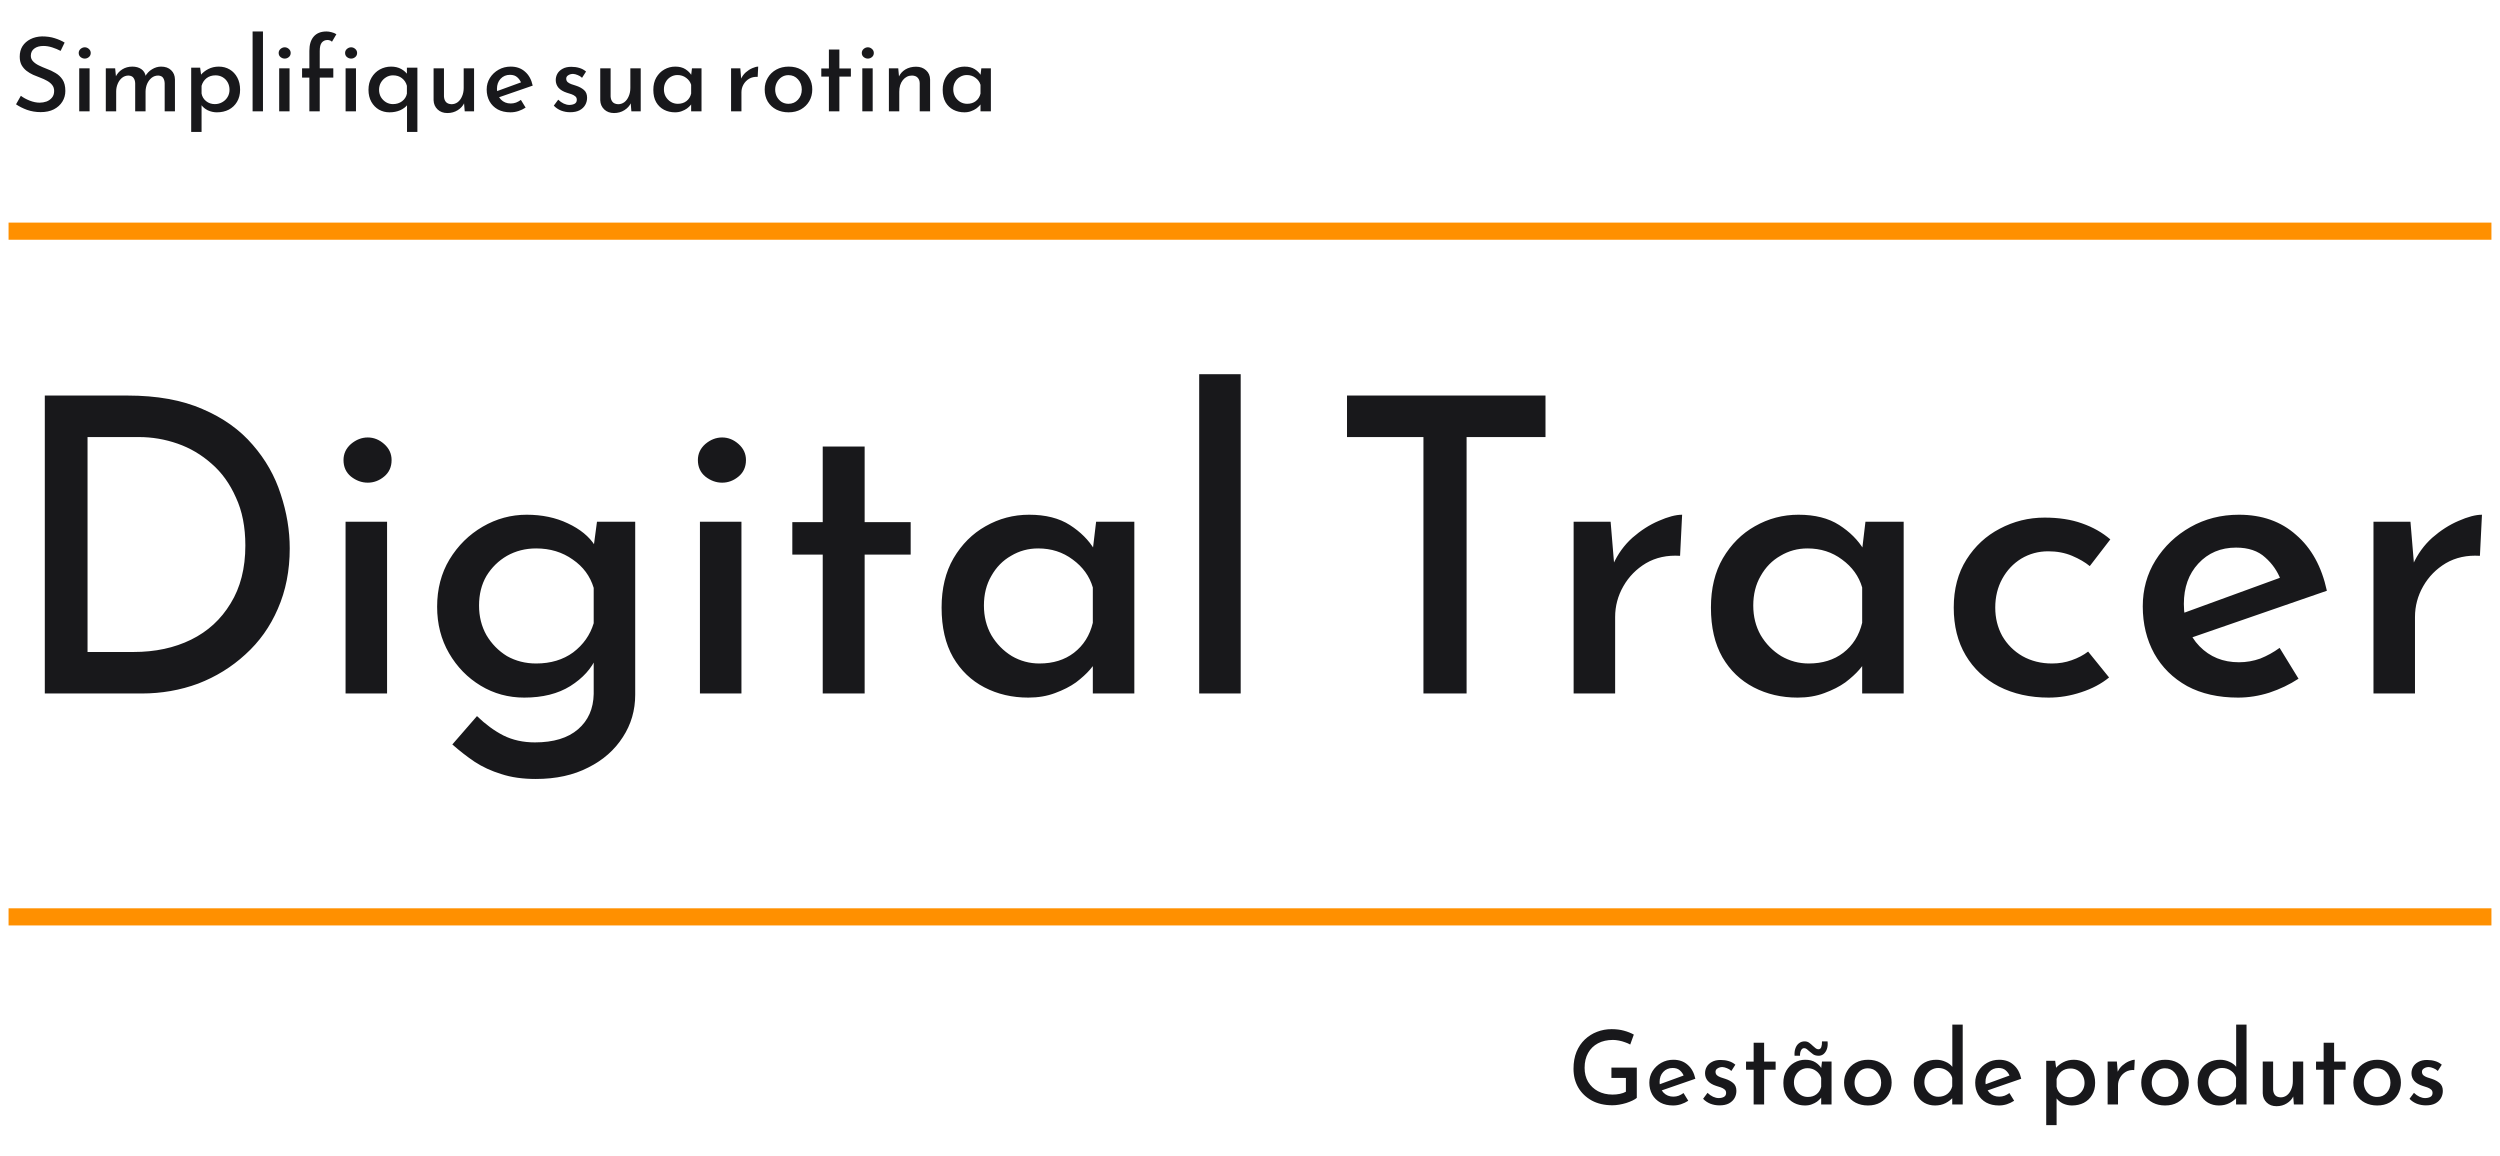 <svg width="292" height="135" viewBox="0 0 292 135" fill="none" xmlns="http://www.w3.org/2000/svg">
<rect x="1" y="106.09" width="290" height="2.002" fill="#FF9000"/>
<rect x="1" y="26" width="290" height="2.002" fill="#FF9000"/>
<path d="M5.233 81V46.2H14.881C18.337 46.2 21.265 46.728 23.665 47.784C26.065 48.808 28.017 50.2 29.521 51.96C31.025 53.688 32.113 55.608 32.785 57.72C33.489 59.832 33.841 61.944 33.841 64.056C33.841 66.648 33.377 69 32.449 71.112C31.553 73.192 30.289 74.968 28.657 76.44C27.057 77.912 25.217 79.048 23.137 79.848C21.057 80.616 18.865 81 16.561 81H5.233ZM10.225 76.152H15.601C18.129 76.152 20.369 75.672 22.321 74.712C24.273 73.752 25.809 72.344 26.929 70.488C28.081 68.632 28.657 66.376 28.657 63.72C28.657 61.544 28.289 59.672 27.553 58.104C26.849 56.504 25.905 55.192 24.721 54.168C23.537 53.112 22.209 52.328 20.737 51.816C19.265 51.304 17.761 51.048 16.225 51.048H10.225V76.152ZM40.362 60.936H45.21V81H40.362V60.936ZM40.122 53.736C40.122 53 40.41 52.376 40.986 51.864C41.594 51.352 42.25 51.096 42.954 51.096C43.658 51.096 44.298 51.352 44.874 51.864C45.45 52.376 45.738 53 45.738 53.736C45.738 54.536 45.45 55.176 44.874 55.656C44.298 56.136 43.658 56.376 42.954 56.376C42.25 56.376 41.594 56.136 40.986 55.656C40.41 55.176 40.122 54.536 40.122 53.736ZM62.576 90.984C61.04 90.984 59.696 90.792 58.544 90.408C57.392 90.056 56.352 89.576 55.424 88.968C54.528 88.36 53.664 87.688 52.832 86.952L55.712 83.64C56.704 84.6 57.728 85.352 58.784 85.896C59.872 86.44 61.104 86.712 62.48 86.712C64.656 86.712 66.336 86.2 67.52 85.176C68.704 84.152 69.312 82.776 69.344 81.048V75.816L69.68 76.728C69.104 78.072 68.08 79.208 66.608 80.136C65.168 81.032 63.376 81.48 61.232 81.48C59.376 81.48 57.68 81.016 56.144 80.088C54.608 79.16 53.376 77.896 52.448 76.296C51.52 74.696 51.056 72.888 51.056 70.872C51.056 68.792 51.536 66.952 52.496 65.352C53.488 63.72 54.784 62.44 56.384 61.512C57.984 60.584 59.696 60.12 61.52 60.12C63.312 60.12 64.912 60.456 66.32 61.128C67.76 61.8 68.816 62.664 69.488 63.72L69.248 64.536L69.728 60.936H74.192V81.144C74.192 82.968 73.712 84.616 72.752 86.088C71.792 87.592 70.448 88.776 68.72 89.64C66.992 90.536 64.944 90.984 62.576 90.984ZM55.952 70.728C55.952 72.008 56.24 73.16 56.816 74.184C57.424 75.208 58.224 76.024 59.216 76.632C60.24 77.208 61.376 77.496 62.624 77.496C64.32 77.496 65.76 77.064 66.944 76.2C68.128 75.304 68.928 74.168 69.344 72.792V68.664C68.928 67.288 68.112 66.184 66.896 65.352C65.68 64.488 64.256 64.056 62.624 64.056C61.376 64.056 60.24 64.344 59.216 64.92C58.224 65.496 57.424 66.28 56.816 67.272C56.24 68.264 55.952 69.416 55.952 70.728ZM81.753 60.936H86.601V81H81.753V60.936ZM81.513 53.736C81.513 53 81.801 52.376 82.377 51.864C82.985 51.352 83.641 51.096 84.345 51.096C85.049 51.096 85.689 51.352 86.265 51.864C86.841 52.376 87.129 53 87.129 53.736C87.129 54.536 86.841 55.176 86.265 55.656C85.689 56.136 85.049 56.376 84.345 56.376C83.641 56.376 82.985 56.136 82.377 55.656C81.801 55.176 81.513 54.536 81.513 53.736ZM96.095 52.152H100.991V60.984H106.367V64.776H100.991V81H96.095V64.776H92.543V60.984H96.095V52.152ZM120.106 81.48C118.218 81.48 116.506 81.08 114.97 80.28C113.434 79.48 112.218 78.312 111.322 76.776C110.426 75.208 109.978 73.272 109.978 70.968C109.978 68.728 110.442 66.808 111.37 65.208C112.33 63.576 113.578 62.328 115.114 61.464C116.682 60.568 118.378 60.12 120.202 60.12C122.122 60.12 123.706 60.52 124.954 61.32C126.202 62.12 127.162 63.08 127.834 64.2L127.546 64.968L128.026 60.936H132.49V81H127.642V75.912L128.122 77.112C127.994 77.368 127.722 77.736 127.306 78.216C126.89 78.696 126.346 79.192 125.674 79.704C125.002 80.184 124.186 80.6 123.226 80.952C122.298 81.304 121.258 81.48 120.106 81.48ZM121.402 77.496C123.002 77.496 124.346 77.08 125.434 76.248C126.554 75.384 127.29 74.216 127.642 72.744V68.616C127.258 67.304 126.474 66.216 125.29 65.352C124.138 64.488 122.794 64.056 121.258 64.056C120.106 64.056 119.05 64.344 118.09 64.92C117.13 65.464 116.362 66.248 115.786 67.272C115.21 68.264 114.922 69.416 114.922 70.728C114.922 72.008 115.21 73.16 115.786 74.184C116.394 75.208 117.194 76.024 118.186 76.632C119.178 77.208 120.25 77.496 121.402 77.496ZM140.065 43.704H144.913V81H140.065V43.704ZM157.33 46.2H180.514V51.048H171.298V81H166.258V51.048H157.33V46.2ZM188.12 60.936L188.6 66.696L188.408 65.928C188.952 64.712 189.704 63.672 190.664 62.808C191.656 61.944 192.68 61.288 193.736 60.84C194.824 60.36 195.736 60.12 196.472 60.12L196.232 64.92C194.728 64.824 193.4 65.112 192.248 65.784C191.128 66.456 190.248 67.352 189.608 68.472C188.968 69.592 188.648 70.792 188.648 72.072V81H183.8V60.936H188.12ZM209.965 81.48C208.077 81.48 206.365 81.08 204.829 80.28C203.293 79.48 202.077 78.312 201.181 76.776C200.285 75.208 199.837 73.272 199.837 70.968C199.837 68.728 200.301 66.808 201.229 65.208C202.189 63.576 203.437 62.328 204.973 61.464C206.541 60.568 208.237 60.12 210.061 60.12C211.981 60.12 213.565 60.52 214.813 61.32C216.061 62.12 217.021 63.08 217.693 64.2L217.405 64.968L217.885 60.936H222.349V81H217.501V75.912L217.981 77.112C217.853 77.368 217.581 77.736 217.165 78.216C216.749 78.696 216.205 79.192 215.533 79.704C214.861 80.184 214.045 80.6 213.085 80.952C212.157 81.304 211.117 81.48 209.965 81.48ZM211.261 77.496C212.861 77.496 214.205 77.08 215.293 76.248C216.413 75.384 217.149 74.216 217.501 72.744V68.616C217.117 67.304 216.333 66.216 215.149 65.352C213.997 64.488 212.653 64.056 211.117 64.056C209.965 64.056 208.909 64.344 207.949 64.92C206.989 65.464 206.221 66.248 205.645 67.272C205.069 68.264 204.781 69.416 204.781 70.728C204.781 72.008 205.069 73.16 205.645 74.184C206.253 75.208 207.053 76.024 208.045 76.632C209.037 77.208 210.109 77.496 211.261 77.496ZM246.341 79.128C245.445 79.864 244.357 80.44 243.077 80.856C241.829 81.272 240.565 81.48 239.285 81.48C237.109 81.48 235.173 81.048 233.477 80.184C231.813 79.32 230.517 78.104 229.589 76.536C228.661 74.968 228.197 73.112 228.197 70.968C228.197 68.792 228.693 66.92 229.685 65.352C230.677 63.784 231.973 62.584 233.573 61.752C235.205 60.888 236.949 60.456 238.805 60.456C240.469 60.456 241.925 60.68 243.173 61.128C244.453 61.576 245.557 62.2 246.485 63L244.085 66.12C243.541 65.672 242.853 65.272 242.021 64.92C241.189 64.568 240.261 64.392 239.237 64.392C238.085 64.392 237.029 64.68 236.069 65.256C235.141 65.832 234.405 66.616 233.861 67.608C233.317 68.6 233.045 69.72 233.045 70.968C233.045 72.184 233.317 73.288 233.861 74.28C234.437 75.272 235.221 76.056 236.213 76.632C237.237 77.208 238.389 77.496 239.669 77.496C240.501 77.496 241.269 77.368 241.973 77.112C242.709 76.856 243.349 76.52 243.893 76.104L246.341 79.128ZM261.411 81.48C259.107 81.48 257.123 81.032 255.459 80.136C253.795 79.208 252.515 77.944 251.619 76.344C250.723 74.712 250.275 72.872 250.275 70.824C250.275 68.84 250.771 67.048 251.763 65.448C252.787 63.816 254.147 62.52 255.843 61.56C257.539 60.6 259.427 60.12 261.507 60.12C264.195 60.12 266.419 60.904 268.179 62.472C269.971 64.008 271.171 66.184 271.779 69L255.411 74.664L254.259 71.88L267.411 67.08L266.403 67.752C266.019 66.728 265.411 65.848 264.579 65.112C263.747 64.344 262.611 63.96 261.171 63.96C259.379 63.96 257.907 64.584 256.755 65.832C255.635 67.048 255.075 68.616 255.075 70.536C255.075 72.584 255.683 74.232 256.899 75.48C258.115 76.728 259.651 77.352 261.507 77.352C262.371 77.352 263.203 77.208 264.003 76.92C264.803 76.6 265.555 76.184 266.259 75.672L268.467 79.272C267.443 79.944 266.307 80.488 265.059 80.904C263.843 81.288 262.627 81.48 261.411 81.48ZM281.542 60.936L282.022 66.696L281.83 65.928C282.374 64.712 283.126 63.672 284.086 62.808C285.078 61.944 286.102 61.288 287.158 60.84C288.246 60.36 289.158 60.12 289.894 60.12L289.654 64.92C288.15 64.824 286.822 65.112 285.67 65.784C284.55 66.456 283.67 67.352 283.03 68.472C282.39 69.592 282.07 70.792 282.07 72.072V81H277.222V60.936H281.542Z" fill="#18181B"/>
<path d="M191.178 128.232C191.058 128.336 190.89 128.44 190.674 128.544C190.458 128.648 190.214 128.744 189.942 128.832C189.678 128.912 189.406 128.976 189.126 129.024C188.846 129.072 188.582 129.096 188.334 129.096C187.406 129.096 186.602 128.912 185.922 128.544C185.242 128.168 184.714 127.66 184.338 127.02C183.97 126.38 183.786 125.652 183.786 124.836C183.786 124.092 183.902 123.432 184.134 122.856C184.374 122.28 184.702 121.796 185.118 121.404C185.534 121.012 186.006 120.716 186.534 120.516C187.07 120.308 187.638 120.204 188.238 120.204C188.758 120.204 189.238 120.264 189.678 120.384C190.118 120.504 190.502 120.656 190.83 120.84L190.41 122.004C190.25 121.908 190.05 121.82 189.81 121.74C189.578 121.652 189.334 121.584 189.078 121.536C188.83 121.488 188.602 121.464 188.394 121.464C187.722 121.464 187.138 121.596 186.642 121.86C186.146 122.124 185.762 122.5 185.49 122.988C185.218 123.476 185.082 124.056 185.082 124.728C185.082 125.344 185.218 125.888 185.49 126.36C185.77 126.824 186.154 127.188 186.642 127.452C187.138 127.716 187.71 127.848 188.358 127.848C188.646 127.848 188.926 127.82 189.198 127.764C189.478 127.708 189.714 127.624 189.906 127.512V125.904H188.214V124.692H191.178V128.232ZM195.425 129.12C194.849 129.12 194.353 129.008 193.937 128.784C193.521 128.552 193.201 128.236 192.977 127.836C192.753 127.428 192.641 126.968 192.641 126.456C192.641 125.96 192.765 125.512 193.013 125.112C193.269 124.704 193.609 124.38 194.033 124.14C194.457 123.9 194.929 123.78 195.449 123.78C196.121 123.78 196.677 123.976 197.117 124.368C197.565 124.752 197.865 125.296 198.017 126L193.925 127.416L193.637 126.72L196.925 125.52L196.673 125.688C196.577 125.432 196.425 125.212 196.217 125.028C196.009 124.836 195.725 124.74 195.365 124.74C194.917 124.74 194.549 124.896 194.261 125.208C193.981 125.512 193.841 125.904 193.841 126.384C193.841 126.896 193.993 127.308 194.297 127.62C194.601 127.932 194.985 128.088 195.449 128.088C195.665 128.088 195.873 128.052 196.073 127.98C196.273 127.9 196.461 127.796 196.637 127.668L197.189 128.568C196.933 128.736 196.649 128.872 196.337 128.976C196.033 129.072 195.729 129.12 195.425 129.12ZM200.83 129.108C200.462 129.108 200.11 129.044 199.774 128.916C199.438 128.78 199.154 128.588 198.922 128.34L199.438 127.644C199.646 127.844 199.862 127.996 200.086 128.1C200.318 128.204 200.534 128.256 200.734 128.256C200.966 128.256 201.17 128.212 201.346 128.124C201.522 128.028 201.61 127.872 201.61 127.656C201.61 127.48 201.55 127.344 201.43 127.248C201.318 127.152 201.174 127.072 200.998 127.008C200.822 126.944 200.634 126.884 200.434 126.828C200.018 126.692 199.698 126.5 199.474 126.252C199.258 125.996 199.15 125.696 199.15 125.352C199.15 125.088 199.214 124.84 199.342 124.608C199.478 124.368 199.682 124.176 199.954 124.032C200.226 123.88 200.562 123.804 200.962 123.804C201.314 123.804 201.63 123.848 201.91 123.936C202.19 124.016 202.45 124.156 202.69 124.356L202.222 125.088C202.078 124.944 201.906 124.836 201.706 124.764C201.514 124.684 201.338 124.64 201.178 124.632C200.962 124.632 200.774 124.684 200.614 124.788C200.454 124.884 200.374 125.016 200.374 125.184C200.374 125.352 200.43 125.488 200.542 125.592C200.654 125.688 200.798 125.768 200.974 125.832C201.158 125.888 201.342 125.948 201.526 126.012C201.894 126.132 202.198 126.296 202.438 126.504C202.686 126.712 202.81 127.016 202.81 127.416C202.81 127.72 202.738 128 202.594 128.256C202.45 128.512 202.23 128.72 201.934 128.88C201.646 129.032 201.278 129.108 200.83 129.108ZM204.826 121.788H206.05V123.996H207.394V124.944H206.05V129H204.826V124.944H203.938V123.996H204.826V121.788ZM210.829 129.12C210.357 129.12 209.929 129.02 209.545 128.82C209.161 128.62 208.857 128.328 208.633 127.944C208.409 127.552 208.297 127.068 208.297 126.492C208.297 125.932 208.413 125.452 208.645 125.052C208.885 124.644 209.197 124.332 209.581 124.116C209.973 123.892 210.397 123.78 210.853 123.78C211.333 123.78 211.729 123.88 212.041 124.08C212.353 124.28 212.593 124.52 212.761 124.8L212.689 124.992L212.809 123.984H213.925V129H212.713V127.728L212.833 128.028C212.801 128.092 212.733 128.184 212.629 128.304C212.525 128.424 212.389 128.548 212.221 128.676C212.053 128.796 211.849 128.9 211.609 128.988C211.377 129.076 211.117 129.12 210.829 129.12ZM211.153 128.124C211.553 128.124 211.889 128.02 212.161 127.812C212.441 127.596 212.625 127.304 212.713 126.936V125.904C212.617 125.576 212.421 125.304 212.125 125.088C211.837 124.872 211.501 124.764 211.117 124.764C210.829 124.764 210.565 124.836 210.325 124.98C210.085 125.116 209.893 125.312 209.749 125.568C209.605 125.816 209.533 126.104 209.533 126.432C209.533 126.752 209.605 127.04 209.749 127.296C209.901 127.552 210.101 127.756 210.349 127.908C210.597 128.052 210.865 128.124 211.153 128.124ZM212.425 123.312C212.161 123.312 211.945 123.256 211.777 123.144C211.609 123.024 211.453 122.9 211.309 122.772C211.221 122.684 211.129 122.604 211.033 122.532C210.937 122.46 210.833 122.424 210.721 122.424C210.569 122.424 210.449 122.508 210.361 122.676C210.273 122.844 210.233 123.056 210.241 123.312H209.605C209.581 123 209.613 122.716 209.701 122.46C209.789 122.204 209.925 122.004 210.109 121.86C210.301 121.708 210.525 121.632 210.781 121.632C210.989 121.632 211.169 121.688 211.321 121.8C211.473 121.912 211.613 122.032 211.741 122.16C211.853 122.264 211.961 122.356 212.065 122.436C212.169 122.516 212.277 122.556 212.389 122.556C212.549 122.556 212.661 122.472 212.725 122.304C212.789 122.128 212.817 121.904 212.809 121.632H213.457C213.497 121.968 213.473 122.264 213.385 122.52C213.297 122.768 213.169 122.964 213.001 123.108C212.833 123.244 212.641 123.312 212.425 123.312ZM215.387 126.444C215.387 125.94 215.507 125.488 215.747 125.088C215.987 124.68 216.319 124.36 216.743 124.128C217.167 123.896 217.651 123.78 218.195 123.78C218.747 123.78 219.227 123.896 219.635 124.128C220.051 124.36 220.371 124.68 220.595 125.088C220.827 125.488 220.943 125.94 220.943 126.444C220.943 126.948 220.827 127.404 220.595 127.812C220.363 128.212 220.039 128.532 219.623 128.772C219.215 129.004 218.731 129.12 218.171 129.12C217.643 129.12 217.167 129.012 216.743 128.796C216.327 128.58 215.995 128.272 215.747 127.872C215.507 127.464 215.387 126.988 215.387 126.444ZM216.611 126.456C216.611 126.768 216.679 127.052 216.815 127.308C216.951 127.556 217.135 127.756 217.367 127.908C217.607 128.052 217.871 128.124 218.159 128.124C218.615 128.124 218.987 127.964 219.275 127.644C219.571 127.324 219.719 126.928 219.719 126.456C219.719 125.984 219.571 125.588 219.275 125.268C218.987 124.94 218.615 124.776 218.159 124.776C217.863 124.776 217.599 124.852 217.367 125.004C217.135 125.156 216.951 125.36 216.815 125.616C216.679 125.872 216.611 126.152 216.611 126.456ZM226.016 129.12C225.544 129.12 225.12 129.012 224.744 128.796C224.368 128.572 224.072 128.256 223.856 127.848C223.64 127.44 223.532 126.964 223.532 126.42C223.532 125.86 223.648 125.384 223.88 124.992C224.112 124.6 224.424 124.3 224.816 124.092C225.216 123.884 225.664 123.78 226.16 123.78C226.544 123.78 226.908 123.86 227.252 124.02C227.604 124.172 227.88 124.388 228.08 124.668L228.032 125.088V119.676H229.244V129H228.02V127.8L228.152 128.124C227.912 128.412 227.608 128.652 227.24 128.844C226.88 129.028 226.472 129.12 226.016 129.12ZM226.388 128.1C226.812 128.1 227.164 127.992 227.444 127.776C227.732 127.552 227.924 127.256 228.02 126.888V125.892C227.932 125.556 227.736 125.28 227.432 125.064C227.136 124.848 226.788 124.74 226.388 124.74C226.1 124.74 225.832 124.812 225.584 124.956C225.336 125.092 225.136 125.288 224.984 125.544C224.84 125.792 224.768 126.08 224.768 126.408C224.768 126.72 224.84 127.004 224.984 127.26C225.136 127.516 225.336 127.72 225.584 127.872C225.832 128.024 226.1 128.1 226.388 128.1ZM233.488 129.12C232.912 129.12 232.416 129.008 232 128.784C231.584 128.552 231.264 128.236 231.04 127.836C230.816 127.428 230.704 126.968 230.704 126.456C230.704 125.96 230.828 125.512 231.076 125.112C231.332 124.704 231.672 124.38 232.096 124.14C232.52 123.9 232.992 123.78 233.512 123.78C234.184 123.78 234.74 123.976 235.18 124.368C235.628 124.752 235.928 125.296 236.08 126L231.988 127.416L231.7 126.72L234.988 125.52L234.736 125.688C234.64 125.432 234.488 125.212 234.28 125.028C234.072 124.836 233.788 124.74 233.428 124.74C232.98 124.74 232.612 124.896 232.324 125.208C232.044 125.512 231.904 125.904 231.904 126.384C231.904 126.896 232.056 127.308 232.36 127.62C232.664 127.932 233.048 128.088 233.512 128.088C233.728 128.088 233.936 128.052 234.136 127.98C234.336 127.9 234.524 127.796 234.7 127.668L235.252 128.568C234.996 128.736 234.712 128.872 234.4 128.976C234.096 129.072 233.792 129.12 233.488 129.12ZM241.999 129.12C241.631 129.12 241.275 129.04 240.931 128.88C240.595 128.712 240.331 128.484 240.139 128.196L240.211 127.824V131.412H238.999V123.9H240.043L240.211 125.136L240.091 124.788C240.331 124.492 240.631 124.252 240.991 124.068C241.359 123.876 241.771 123.78 242.227 123.78C242.699 123.78 243.123 123.892 243.499 124.116C243.875 124.34 244.171 124.656 244.387 125.064C244.603 125.464 244.711 125.936 244.711 126.48C244.711 127.024 244.591 127.496 244.351 127.896C244.119 128.288 243.799 128.592 243.391 128.808C242.983 129.016 242.519 129.12 241.999 129.12ZM241.759 128.16C242.071 128.16 242.355 128.088 242.611 127.944C242.875 127.8 243.083 127.604 243.235 127.356C243.395 127.1 243.475 126.812 243.475 126.492C243.475 126.164 243.403 125.872 243.259 125.616C243.115 125.36 242.919 125.16 242.671 125.016C242.423 124.872 242.147 124.8 241.843 124.8C241.427 124.8 241.075 124.912 240.787 125.136C240.507 125.36 240.315 125.656 240.211 126.024V126.924C240.275 127.284 240.451 127.58 240.739 127.812C241.027 128.044 241.367 128.16 241.759 128.16ZM247.251 123.984L247.371 125.424L247.323 125.232C247.459 124.928 247.647 124.668 247.887 124.452C248.135 124.236 248.391 124.072 248.655 123.96C248.927 123.84 249.155 123.78 249.339 123.78L249.279 124.98C248.903 124.956 248.571 125.028 248.283 125.196C248.003 125.364 247.783 125.588 247.623 125.868C247.463 126.148 247.383 126.448 247.383 126.768V129H246.171V123.984H247.251ZM250.098 126.444C250.098 125.94 250.218 125.488 250.458 125.088C250.698 124.68 251.03 124.36 251.454 124.128C251.878 123.896 252.362 123.78 252.906 123.78C253.458 123.78 253.938 123.896 254.346 124.128C254.762 124.36 255.082 124.68 255.306 125.088C255.538 125.488 255.654 125.94 255.654 126.444C255.654 126.948 255.538 127.404 255.306 127.812C255.074 128.212 254.75 128.532 254.334 128.772C253.926 129.004 253.442 129.12 252.882 129.12C252.354 129.12 251.878 129.012 251.454 128.796C251.038 128.58 250.706 128.272 250.458 127.872C250.218 127.464 250.098 126.988 250.098 126.444ZM251.322 126.456C251.322 126.768 251.39 127.052 251.526 127.308C251.662 127.556 251.846 127.756 252.078 127.908C252.318 128.052 252.582 128.124 252.87 128.124C253.326 128.124 253.698 127.964 253.986 127.644C254.282 127.324 254.43 126.928 254.43 126.456C254.43 125.984 254.282 125.588 253.986 125.268C253.698 124.94 253.326 124.776 252.87 124.776C252.574 124.776 252.31 124.852 252.078 125.004C251.846 125.156 251.662 125.36 251.526 125.616C251.39 125.872 251.322 126.152 251.322 126.456ZM259.168 129.12C258.696 129.12 258.272 129.012 257.896 128.796C257.52 128.572 257.224 128.256 257.008 127.848C256.792 127.44 256.684 126.964 256.684 126.42C256.684 125.86 256.8 125.384 257.032 124.992C257.264 124.6 257.576 124.3 257.968 124.092C258.368 123.884 258.816 123.78 259.312 123.78C259.696 123.78 260.06 123.86 260.404 124.02C260.756 124.172 261.032 124.388 261.232 124.668L261.184 125.088V119.676H262.396V129H261.172V127.8L261.304 128.124C261.064 128.412 260.76 128.652 260.392 128.844C260.032 129.028 259.624 129.12 259.168 129.12ZM259.54 128.1C259.964 128.1 260.316 127.992 260.596 127.776C260.884 127.552 261.076 127.256 261.172 126.888V125.892C261.084 125.556 260.888 125.28 260.584 125.064C260.288 124.848 259.94 124.74 259.54 124.74C259.252 124.74 258.984 124.812 258.736 124.956C258.488 125.092 258.288 125.288 258.136 125.544C257.992 125.792 257.92 126.08 257.92 126.408C257.92 126.72 257.992 127.004 258.136 127.26C258.288 127.516 258.488 127.72 258.736 127.872C258.984 128.024 259.252 128.1 259.54 128.1ZM265.896 129.204C265.432 129.204 265.052 129.064 264.756 128.784C264.46 128.504 264.304 128.144 264.288 127.704V123.984H265.5V127.272C265.516 127.536 265.592 127.748 265.728 127.908C265.864 128.068 266.08 128.156 266.376 128.172C266.648 128.172 266.892 128.092 267.108 127.932C267.324 127.764 267.492 127.536 267.612 127.248C267.74 126.96 267.804 126.636 267.804 126.276V123.984H269.016V129H267.924L267.828 127.824L267.876 128.016C267.724 128.36 267.468 128.644 267.108 128.868C266.756 129.092 266.352 129.204 265.896 129.204ZM271.401 121.788H272.625V123.996H273.969V124.944H272.625V129H271.401V124.944H270.513V123.996H271.401V121.788ZM274.871 126.444C274.871 125.94 274.991 125.488 275.231 125.088C275.471 124.68 275.803 124.36 276.227 124.128C276.651 123.896 277.135 123.78 277.679 123.78C278.231 123.78 278.711 123.896 279.119 124.128C279.535 124.36 279.855 124.68 280.079 125.088C280.311 125.488 280.427 125.94 280.427 126.444C280.427 126.948 280.311 127.404 280.079 127.812C279.847 128.212 279.523 128.532 279.107 128.772C278.699 129.004 278.215 129.12 277.655 129.12C277.127 129.12 276.651 129.012 276.227 128.796C275.811 128.58 275.479 128.272 275.231 127.872C274.991 127.464 274.871 126.988 274.871 126.444ZM276.095 126.456C276.095 126.768 276.163 127.052 276.299 127.308C276.435 127.556 276.619 127.756 276.851 127.908C277.091 128.052 277.355 128.124 277.643 128.124C278.099 128.124 278.471 127.964 278.759 127.644C279.055 127.324 279.203 126.928 279.203 126.456C279.203 125.984 279.055 125.588 278.759 125.268C278.471 124.94 278.099 124.776 277.643 124.776C277.347 124.776 277.083 124.852 276.851 125.004C276.619 125.156 276.435 125.36 276.299 125.616C276.163 125.872 276.095 126.152 276.095 126.456ZM283.341 129.108C282.973 129.108 282.621 129.044 282.285 128.916C281.949 128.78 281.665 128.588 281.433 128.34L281.949 127.644C282.157 127.844 282.373 127.996 282.597 128.1C282.829 128.204 283.045 128.256 283.245 128.256C283.477 128.256 283.681 128.212 283.857 128.124C284.033 128.028 284.121 127.872 284.121 127.656C284.121 127.48 284.061 127.344 283.941 127.248C283.829 127.152 283.685 127.072 283.509 127.008C283.333 126.944 283.145 126.884 282.945 126.828C282.529 126.692 282.209 126.5 281.985 126.252C281.769 125.996 281.661 125.696 281.661 125.352C281.661 125.088 281.725 124.84 281.853 124.608C281.989 124.368 282.193 124.176 282.465 124.032C282.737 123.88 283.073 123.804 283.473 123.804C283.825 123.804 284.141 123.848 284.421 123.936C284.701 124.016 284.961 124.156 285.201 124.356L284.733 125.088C284.589 124.944 284.417 124.836 284.217 124.764C284.025 124.684 283.849 124.64 283.689 124.632C283.473 124.632 283.285 124.684 283.125 124.788C282.965 124.884 282.885 125.016 282.885 125.184C282.885 125.352 282.941 125.488 283.053 125.592C283.165 125.688 283.309 125.768 283.485 125.832C283.669 125.888 283.853 125.948 284.037 126.012C284.405 126.132 284.709 126.296 284.949 126.504C285.197 126.712 285.321 127.016 285.321 127.416C285.321 127.72 285.249 128 285.105 128.256C284.961 128.512 284.741 128.72 284.445 128.88C284.157 129.032 283.789 129.108 283.341 129.108Z" fill="#18181B"/>
<path d="M7.08 5.944C6.776 5.784 6.448 5.648 6.096 5.536C5.744 5.424 5.404 5.368 5.076 5.368C4.62 5.368 4.26 5.472 3.996 5.68C3.732 5.88 3.6 6.16 3.6 6.52C3.6 6.768 3.688 6.984 3.864 7.168C4.04 7.352 4.268 7.512 4.548 7.648C4.828 7.784 5.124 7.912 5.436 8.032C5.796 8.16 6.144 8.324 6.48 8.524C6.816 8.716 7.092 8.976 7.308 9.304C7.524 9.632 7.632 10.072 7.632 10.624C7.632 11.08 7.516 11.496 7.284 11.872C7.052 12.248 6.72 12.548 6.288 12.772C5.864 12.988 5.352 13.096 4.752 13.096C4.192 13.096 3.66 13.008 3.156 12.832C2.66 12.648 2.232 12.432 1.872 12.184L2.436 11.188C2.716 11.404 3.06 11.592 3.468 11.752C3.876 11.912 4.264 11.992 4.632 11.992C4.904 11.992 5.168 11.948 5.424 11.86C5.68 11.764 5.892 11.616 6.06 11.416C6.236 11.216 6.324 10.952 6.324 10.624C6.324 10.352 6.248 10.12 6.096 9.928C5.944 9.736 5.744 9.572 5.496 9.436C5.256 9.3 4.996 9.18 4.716 9.076C4.444 8.972 4.164 8.86 3.876 8.74C3.596 8.612 3.336 8.456 3.096 8.272C2.864 8.088 2.672 7.864 2.52 7.6C2.376 7.328 2.304 7 2.304 6.616C2.304 6.144 2.412 5.736 2.628 5.392C2.852 5.048 3.16 4.776 3.552 4.576C3.944 4.376 4.392 4.268 4.896 4.252C5.472 4.252 5.976 4.324 6.408 4.468C6.84 4.604 7.22 4.772 7.548 4.972L7.08 5.944ZM9.253 7.984H10.465V13H9.253V7.984ZM9.193 6.184C9.193 6 9.265 5.844 9.409 5.716C9.561 5.588 9.725 5.524 9.901 5.524C10.077 5.524 10.237 5.588 10.381 5.716C10.525 5.844 10.597 6 10.597 6.184C10.597 6.384 10.525 6.544 10.381 6.664C10.237 6.784 10.077 6.844 9.901 6.844C9.725 6.844 9.561 6.784 9.409 6.664C9.265 6.544 9.193 6.384 9.193 6.184ZM13.45 7.984L13.558 9.076L13.498 8.98C13.682 8.604 13.942 8.312 14.278 8.104C14.622 7.888 15.014 7.78 15.454 7.78C15.87 7.78 16.218 7.876 16.498 8.068C16.778 8.26 16.95 8.532 17.014 8.884L16.954 8.932C17.154 8.572 17.422 8.292 17.758 8.092C18.094 7.884 18.446 7.78 18.814 7.78C19.31 7.78 19.702 7.92 19.99 8.2C20.278 8.472 20.426 8.832 20.434 9.28V13H19.234V9.736C19.226 9.48 19.166 9.268 19.054 9.1C18.95 8.932 18.758 8.84 18.478 8.824C18.19 8.824 17.934 8.912 17.71 9.088C17.494 9.264 17.322 9.492 17.194 9.772C17.074 10.052 17.01 10.352 17.002 10.672V13H15.79V9.736C15.782 9.48 15.718 9.268 15.598 9.1C15.486 8.932 15.29 8.84 15.01 8.824C14.73 8.824 14.478 8.912 14.254 9.088C14.038 9.264 13.87 9.496 13.75 9.784C13.63 10.064 13.57 10.364 13.57 10.684V13H12.358V7.984H13.45ZM25.331 13.12C24.963 13.12 24.607 13.04 24.263 12.88C23.927 12.712 23.663 12.484 23.471 12.196L23.543 11.824V15.412H22.331V7.9H23.375L23.543 9.136L23.423 8.788C23.663 8.492 23.963 8.252 24.323 8.068C24.691 7.876 25.103 7.78 25.559 7.78C26.031 7.78 26.455 7.892 26.831 8.116C27.207 8.34 27.503 8.656 27.719 9.064C27.935 9.464 28.043 9.936 28.043 10.48C28.043 11.024 27.923 11.496 27.683 11.896C27.451 12.288 27.131 12.592 26.723 12.808C26.315 13.016 25.851 13.12 25.331 13.12ZM25.091 12.16C25.403 12.16 25.687 12.088 25.943 11.944C26.207 11.8 26.415 11.604 26.567 11.356C26.727 11.1 26.807 10.812 26.807 10.492C26.807 10.164 26.735 9.872 26.591 9.616C26.447 9.36 26.251 9.16 26.003 9.016C25.755 8.872 25.479 8.8 25.175 8.8C24.759 8.8 24.407 8.912 24.119 9.136C23.839 9.36 23.647 9.656 23.543 10.024V10.924C23.607 11.284 23.783 11.58 24.071 11.812C24.359 12.044 24.699 12.16 25.091 12.16ZM29.503 3.676H30.715V13H29.503V3.676ZM32.608 7.984H33.82V13H32.608V7.984ZM32.548 6.184C32.548 6 32.62 5.844 32.764 5.716C32.916 5.588 33.08 5.524 33.256 5.524C33.432 5.524 33.592 5.588 33.736 5.716C33.88 5.844 33.952 6 33.952 6.184C33.952 6.384 33.88 6.544 33.736 6.664C33.592 6.784 33.432 6.844 33.256 6.844C33.08 6.844 32.916 6.784 32.764 6.664C32.62 6.544 32.548 6.384 32.548 6.184ZM36.134 13V9.064H35.282V7.984H36.134V5.932C36.134 5.22 36.302 4.668 36.638 4.276C36.982 3.876 37.482 3.676 38.138 3.676C38.314 3.676 38.506 3.704 38.714 3.76C38.93 3.808 39.122 3.888 39.29 4L38.774 4.876C38.702 4.796 38.618 4.744 38.522 4.72C38.434 4.688 38.346 4.672 38.258 4.672C37.978 4.672 37.754 4.772 37.586 4.972C37.426 5.164 37.346 5.492 37.346 5.956V7.984H38.93V9.064H37.346V13H36.134ZM40.366 7.984H41.578V13H40.366V7.984ZM40.306 6.184C40.306 6 40.378 5.844 40.522 5.716C40.674 5.588 40.838 5.524 41.014 5.524C41.19 5.524 41.35 5.588 41.494 5.716C41.638 5.844 41.71 6 41.71 6.184C41.71 6.384 41.638 6.544 41.494 6.664C41.35 6.784 41.19 6.844 41.014 6.844C40.838 6.844 40.674 6.784 40.522 6.664C40.378 6.544 40.306 6.384 40.306 6.184ZM45.487 13.12C45.047 13.12 44.639 13.016 44.263 12.808C43.895 12.592 43.599 12.288 43.375 11.896C43.151 11.496 43.039 11.028 43.039 10.492C43.039 9.94 43.159 9.464 43.399 9.064C43.639 8.656 43.959 8.34 44.359 8.116C44.767 7.892 45.207 7.78 45.679 7.78C46.127 7.78 46.519 7.872 46.855 8.056C47.191 8.24 47.459 8.484 47.659 8.788L47.527 9.136V7.9H48.751V15.412H47.539V11.764L47.587 12.244C47.387 12.5 47.103 12.712 46.735 12.88C46.367 13.04 45.951 13.12 45.487 13.12ZM45.895 12.16C46.311 12.16 46.667 12.048 46.963 11.824C47.267 11.592 47.455 11.296 47.527 10.936V10.024C47.431 9.656 47.239 9.36 46.951 9.136C46.671 8.912 46.319 8.8 45.895 8.8C45.607 8.8 45.339 8.876 45.091 9.028C44.843 9.18 44.643 9.384 44.491 9.64C44.347 9.888 44.275 10.172 44.275 10.492C44.275 10.804 44.347 11.088 44.491 11.344C44.643 11.592 44.843 11.792 45.091 11.944C45.339 12.088 45.607 12.16 45.895 12.16ZM52.251 13.204C51.787 13.204 51.407 13.064 51.111 12.784C50.815 12.504 50.659 12.144 50.643 11.704V7.984H51.855V11.272C51.871 11.536 51.947 11.748 52.083 11.908C52.219 12.068 52.435 12.156 52.731 12.172C53.003 12.172 53.247 12.092 53.463 11.932C53.679 11.764 53.847 11.536 53.967 11.248C54.095 10.96 54.159 10.636 54.159 10.276V7.984H55.371V13H54.279L54.183 11.824L54.231 12.016C54.079 12.36 53.823 12.644 53.463 12.868C53.111 13.092 52.707 13.204 52.251 13.204ZM59.628 13.12C59.052 13.12 58.556 13.008 58.14 12.784C57.724 12.552 57.404 12.236 57.18 11.836C56.956 11.428 56.844 10.968 56.844 10.456C56.844 9.96 56.968 9.512 57.216 9.112C57.472 8.704 57.812 8.38 58.236 8.14C58.66 7.9 59.132 7.78 59.652 7.78C60.324 7.78 60.88 7.976 61.32 8.368C61.768 8.752 62.068 9.296 62.22 10L58.128 11.416L57.84 10.72L61.128 9.52L60.876 9.688C60.78 9.432 60.628 9.212 60.42 9.028C60.212 8.836 59.928 8.74 59.568 8.74C59.12 8.74 58.752 8.896 58.464 9.208C58.184 9.512 58.044 9.904 58.044 10.384C58.044 10.896 58.196 11.308 58.5 11.62C58.804 11.932 59.188 12.088 59.652 12.088C59.868 12.088 60.076 12.052 60.276 11.98C60.476 11.9 60.664 11.796 60.84 11.668L61.392 12.568C61.136 12.736 60.852 12.872 60.54 12.976C60.236 13.072 59.932 13.12 59.628 13.12ZM66.591 13.108C66.223 13.108 65.871 13.044 65.535 12.916C65.199 12.78 64.915 12.588 64.683 12.34L65.199 11.644C65.407 11.844 65.623 11.996 65.847 12.1C66.079 12.204 66.295 12.256 66.495 12.256C66.727 12.256 66.931 12.212 67.107 12.124C67.283 12.028 67.371 11.872 67.371 11.656C67.371 11.48 67.311 11.344 67.191 11.248C67.079 11.152 66.935 11.072 66.759 11.008C66.583 10.944 66.395 10.884 66.195 10.828C65.779 10.692 65.459 10.5 65.235 10.252C65.019 9.996 64.911 9.696 64.911 9.352C64.911 9.088 64.975 8.84 65.103 8.608C65.239 8.368 65.443 8.176 65.715 8.032C65.987 7.88 66.323 7.804 66.723 7.804C67.075 7.804 67.391 7.848 67.671 7.936C67.951 8.016 68.211 8.156 68.451 8.356L67.983 9.088C67.839 8.944 67.667 8.836 67.467 8.764C67.275 8.684 67.099 8.64 66.939 8.632C66.723 8.632 66.535 8.684 66.375 8.788C66.215 8.884 66.135 9.016 66.135 9.184C66.135 9.352 66.191 9.488 66.303 9.592C66.415 9.688 66.559 9.768 66.735 9.832C66.919 9.888 67.103 9.948 67.287 10.012C67.655 10.132 67.959 10.296 68.199 10.504C68.447 10.712 68.571 11.016 68.571 11.416C68.571 11.72 68.499 12 68.355 12.256C68.211 12.512 67.991 12.72 67.695 12.88C67.407 13.032 67.039 13.108 66.591 13.108ZM71.716 13.204C71.252 13.204 70.872 13.064 70.576 12.784C70.28 12.504 70.124 12.144 70.108 11.704V7.984H71.32V11.272C71.336 11.536 71.412 11.748 71.548 11.908C71.684 12.068 71.9 12.156 72.196 12.172C72.468 12.172 72.712 12.092 72.928 11.932C73.144 11.764 73.312 11.536 73.432 11.248C73.56 10.96 73.624 10.636 73.624 10.276V7.984H74.836V13H73.744L73.648 11.824L73.696 12.016C73.544 12.36 73.288 12.644 72.928 12.868C72.576 13.092 72.172 13.204 71.716 13.204ZM78.841 13.12C78.369 13.12 77.941 13.02 77.557 12.82C77.173 12.62 76.869 12.328 76.645 11.944C76.421 11.552 76.309 11.068 76.309 10.492C76.309 9.932 76.425 9.452 76.657 9.052C76.897 8.644 77.209 8.332 77.593 8.116C77.985 7.892 78.409 7.78 78.865 7.78C79.345 7.78 79.741 7.88 80.053 8.08C80.365 8.28 80.605 8.52 80.773 8.8L80.701 8.992L80.821 7.984H81.937V13H80.725V11.728L80.845 12.028C80.813 12.092 80.745 12.184 80.641 12.304C80.537 12.424 80.401 12.548 80.233 12.676C80.065 12.796 79.861 12.9 79.621 12.988C79.389 13.076 79.129 13.12 78.841 13.12ZM79.165 12.124C79.565 12.124 79.901 12.02 80.173 11.812C80.453 11.596 80.637 11.304 80.725 10.936V9.904C80.629 9.576 80.433 9.304 80.137 9.088C79.849 8.872 79.513 8.764 79.129 8.764C78.841 8.764 78.577 8.836 78.337 8.98C78.097 9.116 77.905 9.312 77.761 9.568C77.617 9.816 77.545 10.104 77.545 10.432C77.545 10.752 77.617 11.04 77.761 11.296C77.913 11.552 78.113 11.756 78.361 11.908C78.609 12.052 78.877 12.124 79.165 12.124ZM86.469 7.984L86.589 9.424L86.541 9.232C86.677 8.928 86.865 8.668 87.105 8.452C87.353 8.236 87.609 8.072 87.873 7.96C88.145 7.84 88.373 7.78 88.557 7.78L88.497 8.98C88.121 8.956 87.789 9.028 87.501 9.196C87.221 9.364 87.001 9.588 86.841 9.868C86.681 10.148 86.601 10.448 86.601 10.768V13H85.389V7.984H86.469ZM89.317 10.444C89.317 9.94 89.437 9.488 89.677 9.088C89.917 8.68 90.249 8.36 90.673 8.128C91.097 7.896 91.581 7.78 92.125 7.78C92.677 7.78 93.157 7.896 93.565 8.128C93.981 8.36 94.301 8.68 94.525 9.088C94.757 9.488 94.873 9.94 94.873 10.444C94.873 10.948 94.757 11.404 94.525 11.812C94.293 12.212 93.969 12.532 93.553 12.772C93.145 13.004 92.661 13.12 92.101 13.12C91.573 13.12 91.097 13.012 90.673 12.796C90.257 12.58 89.925 12.272 89.677 11.872C89.437 11.464 89.317 10.988 89.317 10.444ZM90.541 10.456C90.541 10.768 90.609 11.052 90.745 11.308C90.881 11.556 91.065 11.756 91.297 11.908C91.537 12.052 91.801 12.124 92.089 12.124C92.545 12.124 92.917 11.964 93.205 11.644C93.501 11.324 93.649 10.928 93.649 10.456C93.649 9.984 93.501 9.588 93.205 9.268C92.917 8.94 92.545 8.776 92.089 8.776C91.793 8.776 91.529 8.852 91.297 9.004C91.065 9.156 90.881 9.36 90.745 9.616C90.609 9.872 90.541 10.152 90.541 10.456ZM96.815 5.788H98.039V7.996H99.383V8.944H98.039V13H96.815V8.944H95.927V7.996H96.815V5.788ZM100.718 7.984H101.93V13H100.718V7.984ZM100.658 6.184C100.658 6 100.73 5.844 100.874 5.716C101.026 5.588 101.19 5.524 101.366 5.524C101.542 5.524 101.702 5.588 101.846 5.716C101.99 5.844 102.062 6 102.062 6.184C102.062 6.384 101.99 6.544 101.846 6.664C101.702 6.784 101.542 6.844 101.366 6.844C101.19 6.844 101.026 6.784 100.874 6.664C100.73 6.544 100.658 6.384 100.658 6.184ZM104.915 7.984L105.023 9.148L104.975 8.98C105.135 8.62 105.391 8.332 105.743 8.116C106.103 7.9 106.523 7.792 107.003 7.792C107.475 7.792 107.863 7.932 108.167 8.212C108.471 8.484 108.627 8.844 108.635 9.292V13H107.423V9.712C107.415 9.456 107.339 9.248 107.195 9.088C107.051 8.92 106.827 8.832 106.523 8.824C106.099 8.824 105.743 9 105.455 9.352C105.175 9.704 105.035 10.156 105.035 10.708V13H103.823V7.984H104.915ZM112.638 13.12C112.166 13.12 111.738 13.02 111.354 12.82C110.97 12.62 110.666 12.328 110.442 11.944C110.218 11.552 110.106 11.068 110.106 10.492C110.106 9.932 110.222 9.452 110.454 9.052C110.694 8.644 111.006 8.332 111.39 8.116C111.782 7.892 112.206 7.78 112.662 7.78C113.142 7.78 113.538 7.88 113.85 8.08C114.162 8.28 114.402 8.52 114.57 8.8L114.498 8.992L114.618 7.984H115.734V13H114.522V11.728L114.642 12.028C114.61 12.092 114.542 12.184 114.438 12.304C114.334 12.424 114.198 12.548 114.03 12.676C113.862 12.796 113.658 12.9 113.418 12.988C113.186 13.076 112.926 13.12 112.638 13.12ZM112.962 12.124C113.362 12.124 113.698 12.02 113.97 11.812C114.25 11.596 114.434 11.304 114.522 10.936V9.904C114.426 9.576 114.23 9.304 113.934 9.088C113.646 8.872 113.31 8.764 112.926 8.764C112.638 8.764 112.374 8.836 112.134 8.98C111.894 9.116 111.702 9.312 111.558 9.568C111.414 9.816 111.342 10.104 111.342 10.432C111.342 10.752 111.414 11.04 111.558 11.296C111.71 11.552 111.91 11.756 112.158 11.908C112.406 12.052 112.674 12.124 112.962 12.124Z" fill="#18181B"/>
</svg>
